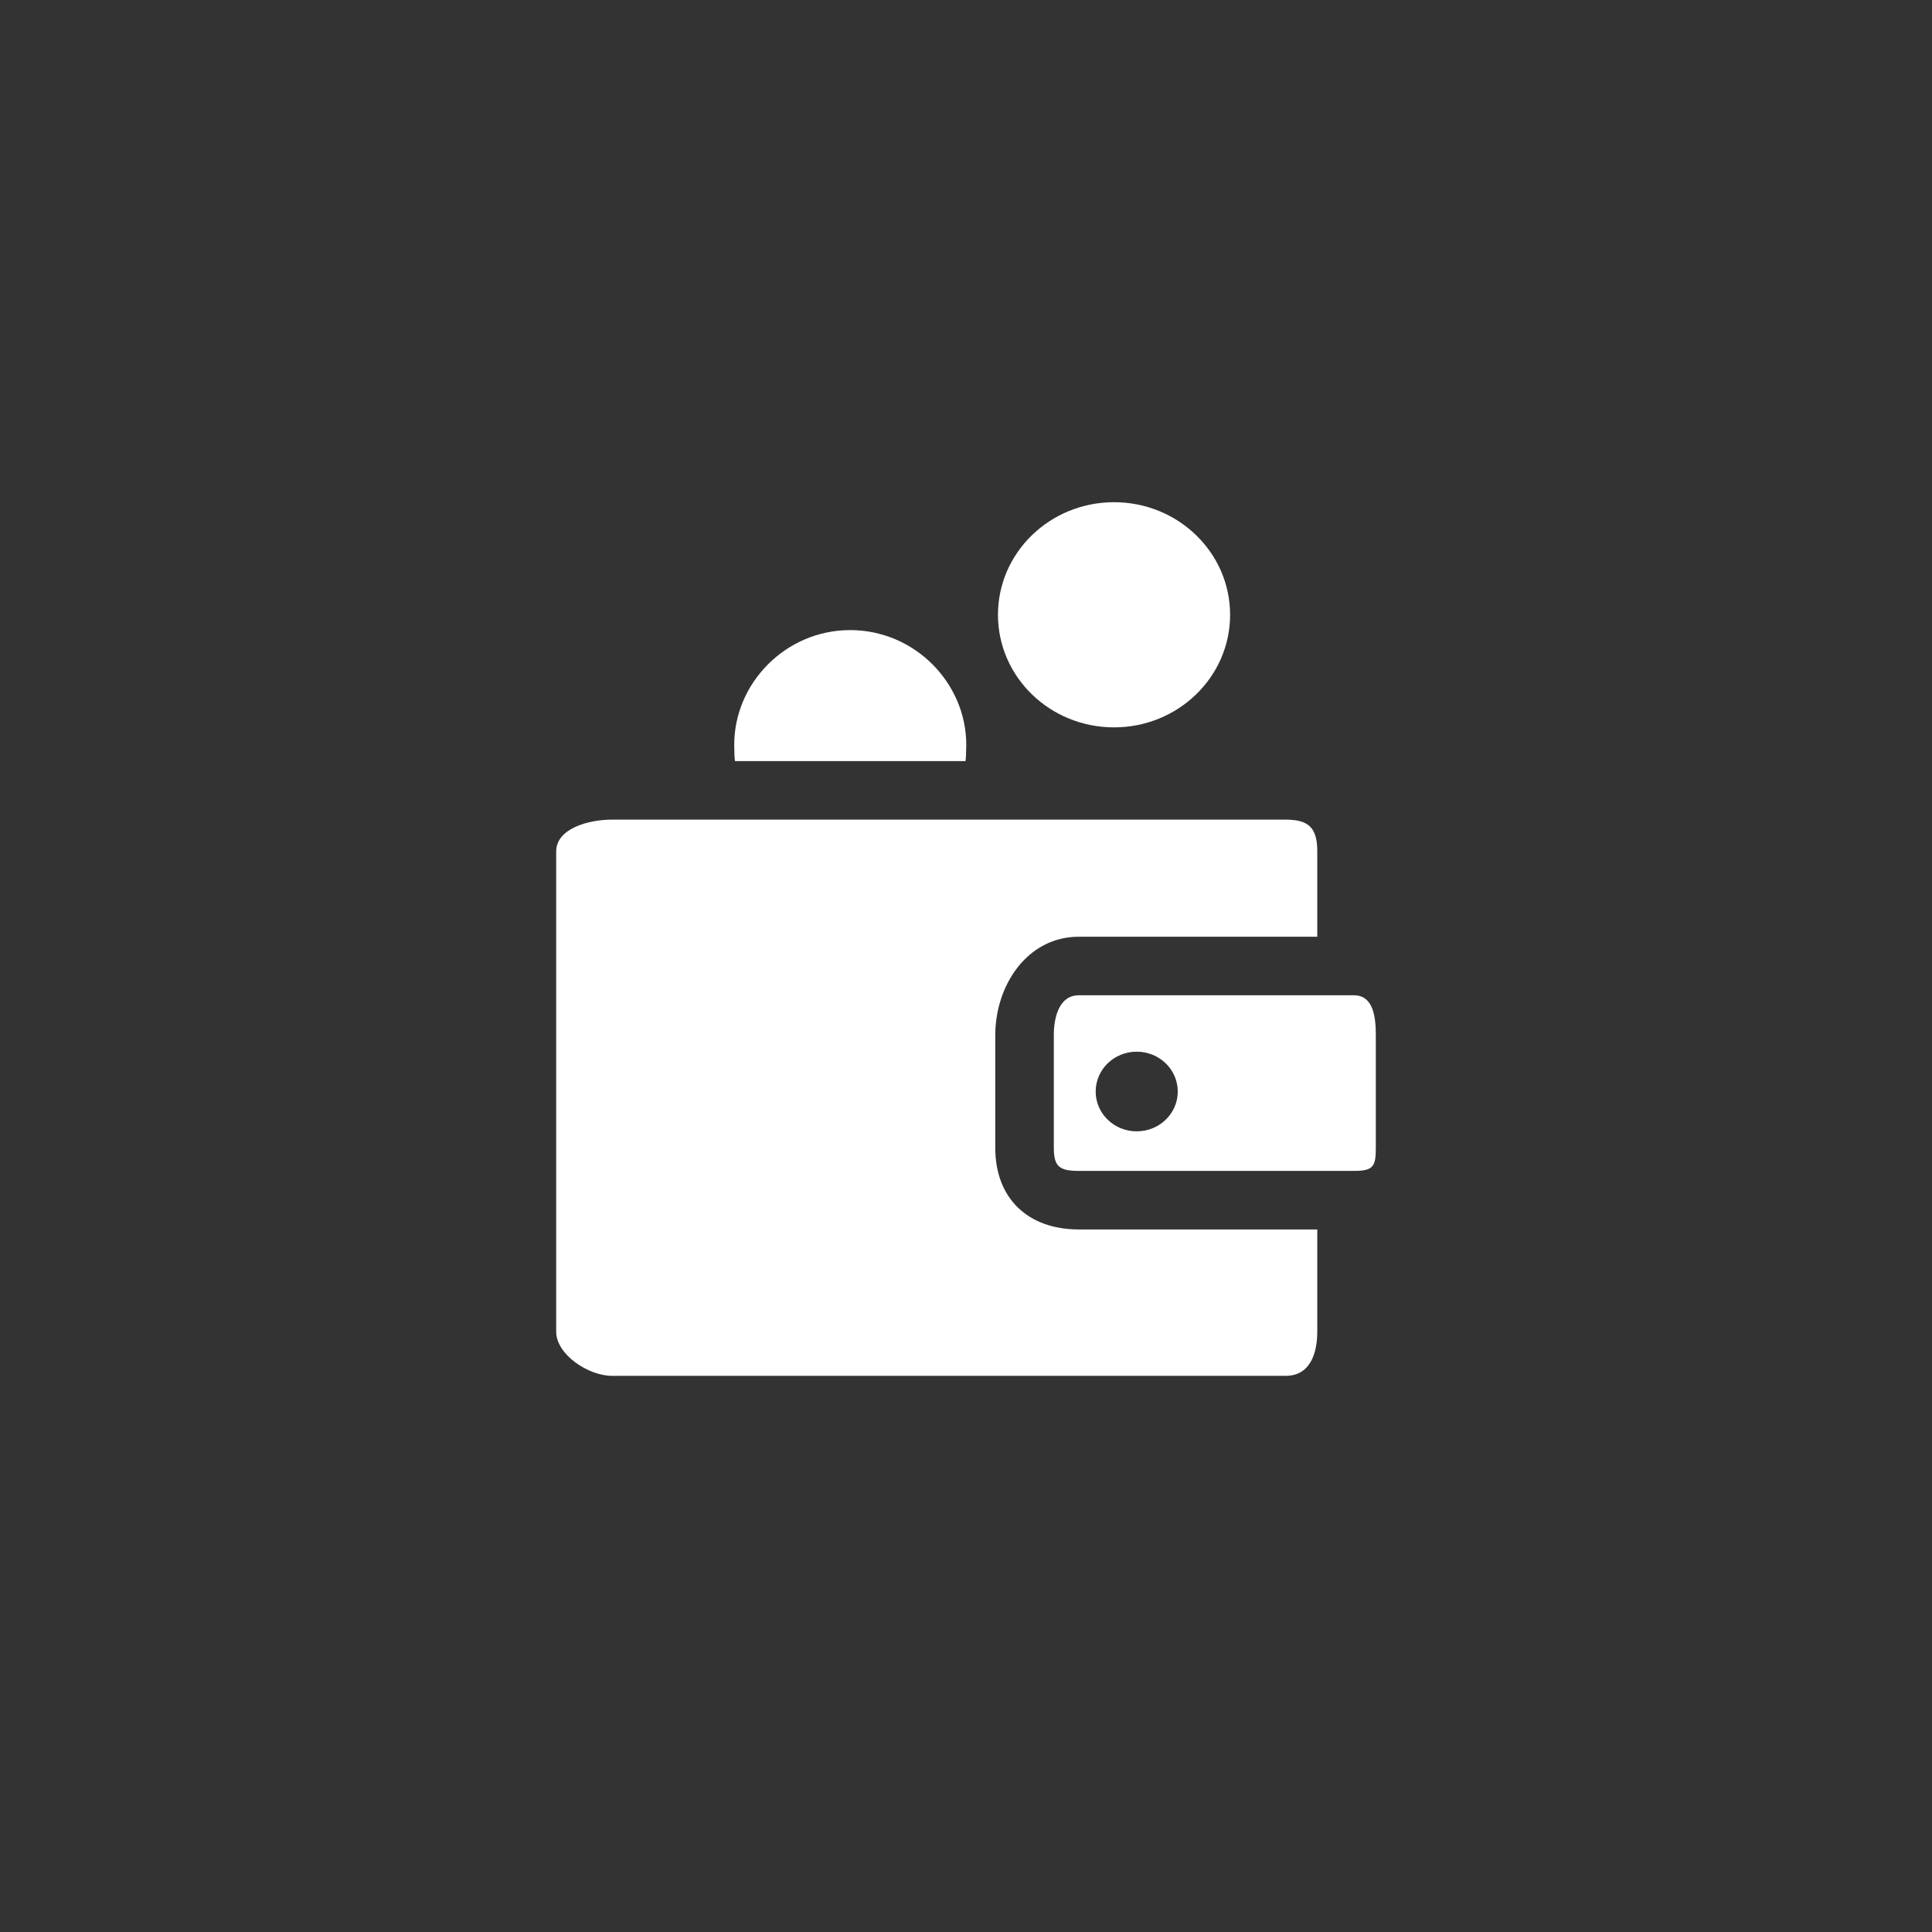 <?xml version="1.0" encoding="utf-8"?>
<!-- Generator: Adobe Illustrator 16.0.0, SVG Export Plug-In . SVG Version: 6.00 Build 0)  -->
<!DOCTYPE svg PUBLIC "-//W3C//DTD SVG 1.1//EN" "http://www.w3.org/Graphics/SVG/1.1/DTD/svg11.dtd">
<svg version="1.1" id="Layer_1" xmlns="http://www.w3.org/2000/svg" xmlns:xlink="http://www.w3.org/1999/xlink" x="0px" y="0px"
	 width="66px" height="66px" viewBox="0 0 66 66" enable-background="new 0 0 66 66" xml:space="preserve">
<rect x="0" y="0" width="66" height="66" fill="#333333" stroke="none"/>
<g id="Earnings_Button">
	<g>
		<g id="Wallet_Icon_8_">
			<ellipse id="Icon_Component_4_9_" fill="#FFFFFF" cx="38.057" cy="21.002" rx="3.965" ry="3.846"/>
			<path id="Icon_Component_3_9_" fill="#FFFFFF" d="M36.855,32H45v-2.913C45,28.305,44.732,28,43.926,28
				H20.902C20.099,28,19,28.305,19,29.087v16.403C19,46.273,20.099,47,20.902,47h23.023
				C44.732,47,45,46.273,45,45.49V42h-8.145C35.096,42,34,40.92,34,39.215v-3.852
				C34,33.656,35.096,32,36.855,32z"/>
			<path id="Icon_Component_2_8_" fill="#FFFFFF" d="M29.044,21.525c-2.189,0-3.962,1.795-3.962,3.92
				C25.082,25.609,25.093,26,25.113,26h7.864c0.021,0,0.032-0.391,0.032-0.555
				C33.009,23.32,31.234,21.525,29.044,21.525z"/>
			<path id="Icon_Component_1_8_" fill="#FFFFFF" d="M46.25,34h-9.395C36.195,34,36,34.722,36,35.363v3.852
				C36,39.854,36.195,40,36.855,40H46.25c0.659,0,0.75-0.146,0.75-0.785v-3.852
				C47,34.722,46.909,34,46.25,34z M38.831,38.648c-0.774,0-1.401-0.607-1.401-1.359
				c0-0.754,0.627-1.362,1.401-1.362c0.775,0,1.403,0.608,1.403,1.362
				C40.234,38.041,39.606,38.648,38.831,38.648z"/>
		</g>
	</g>
</g>
</svg>
